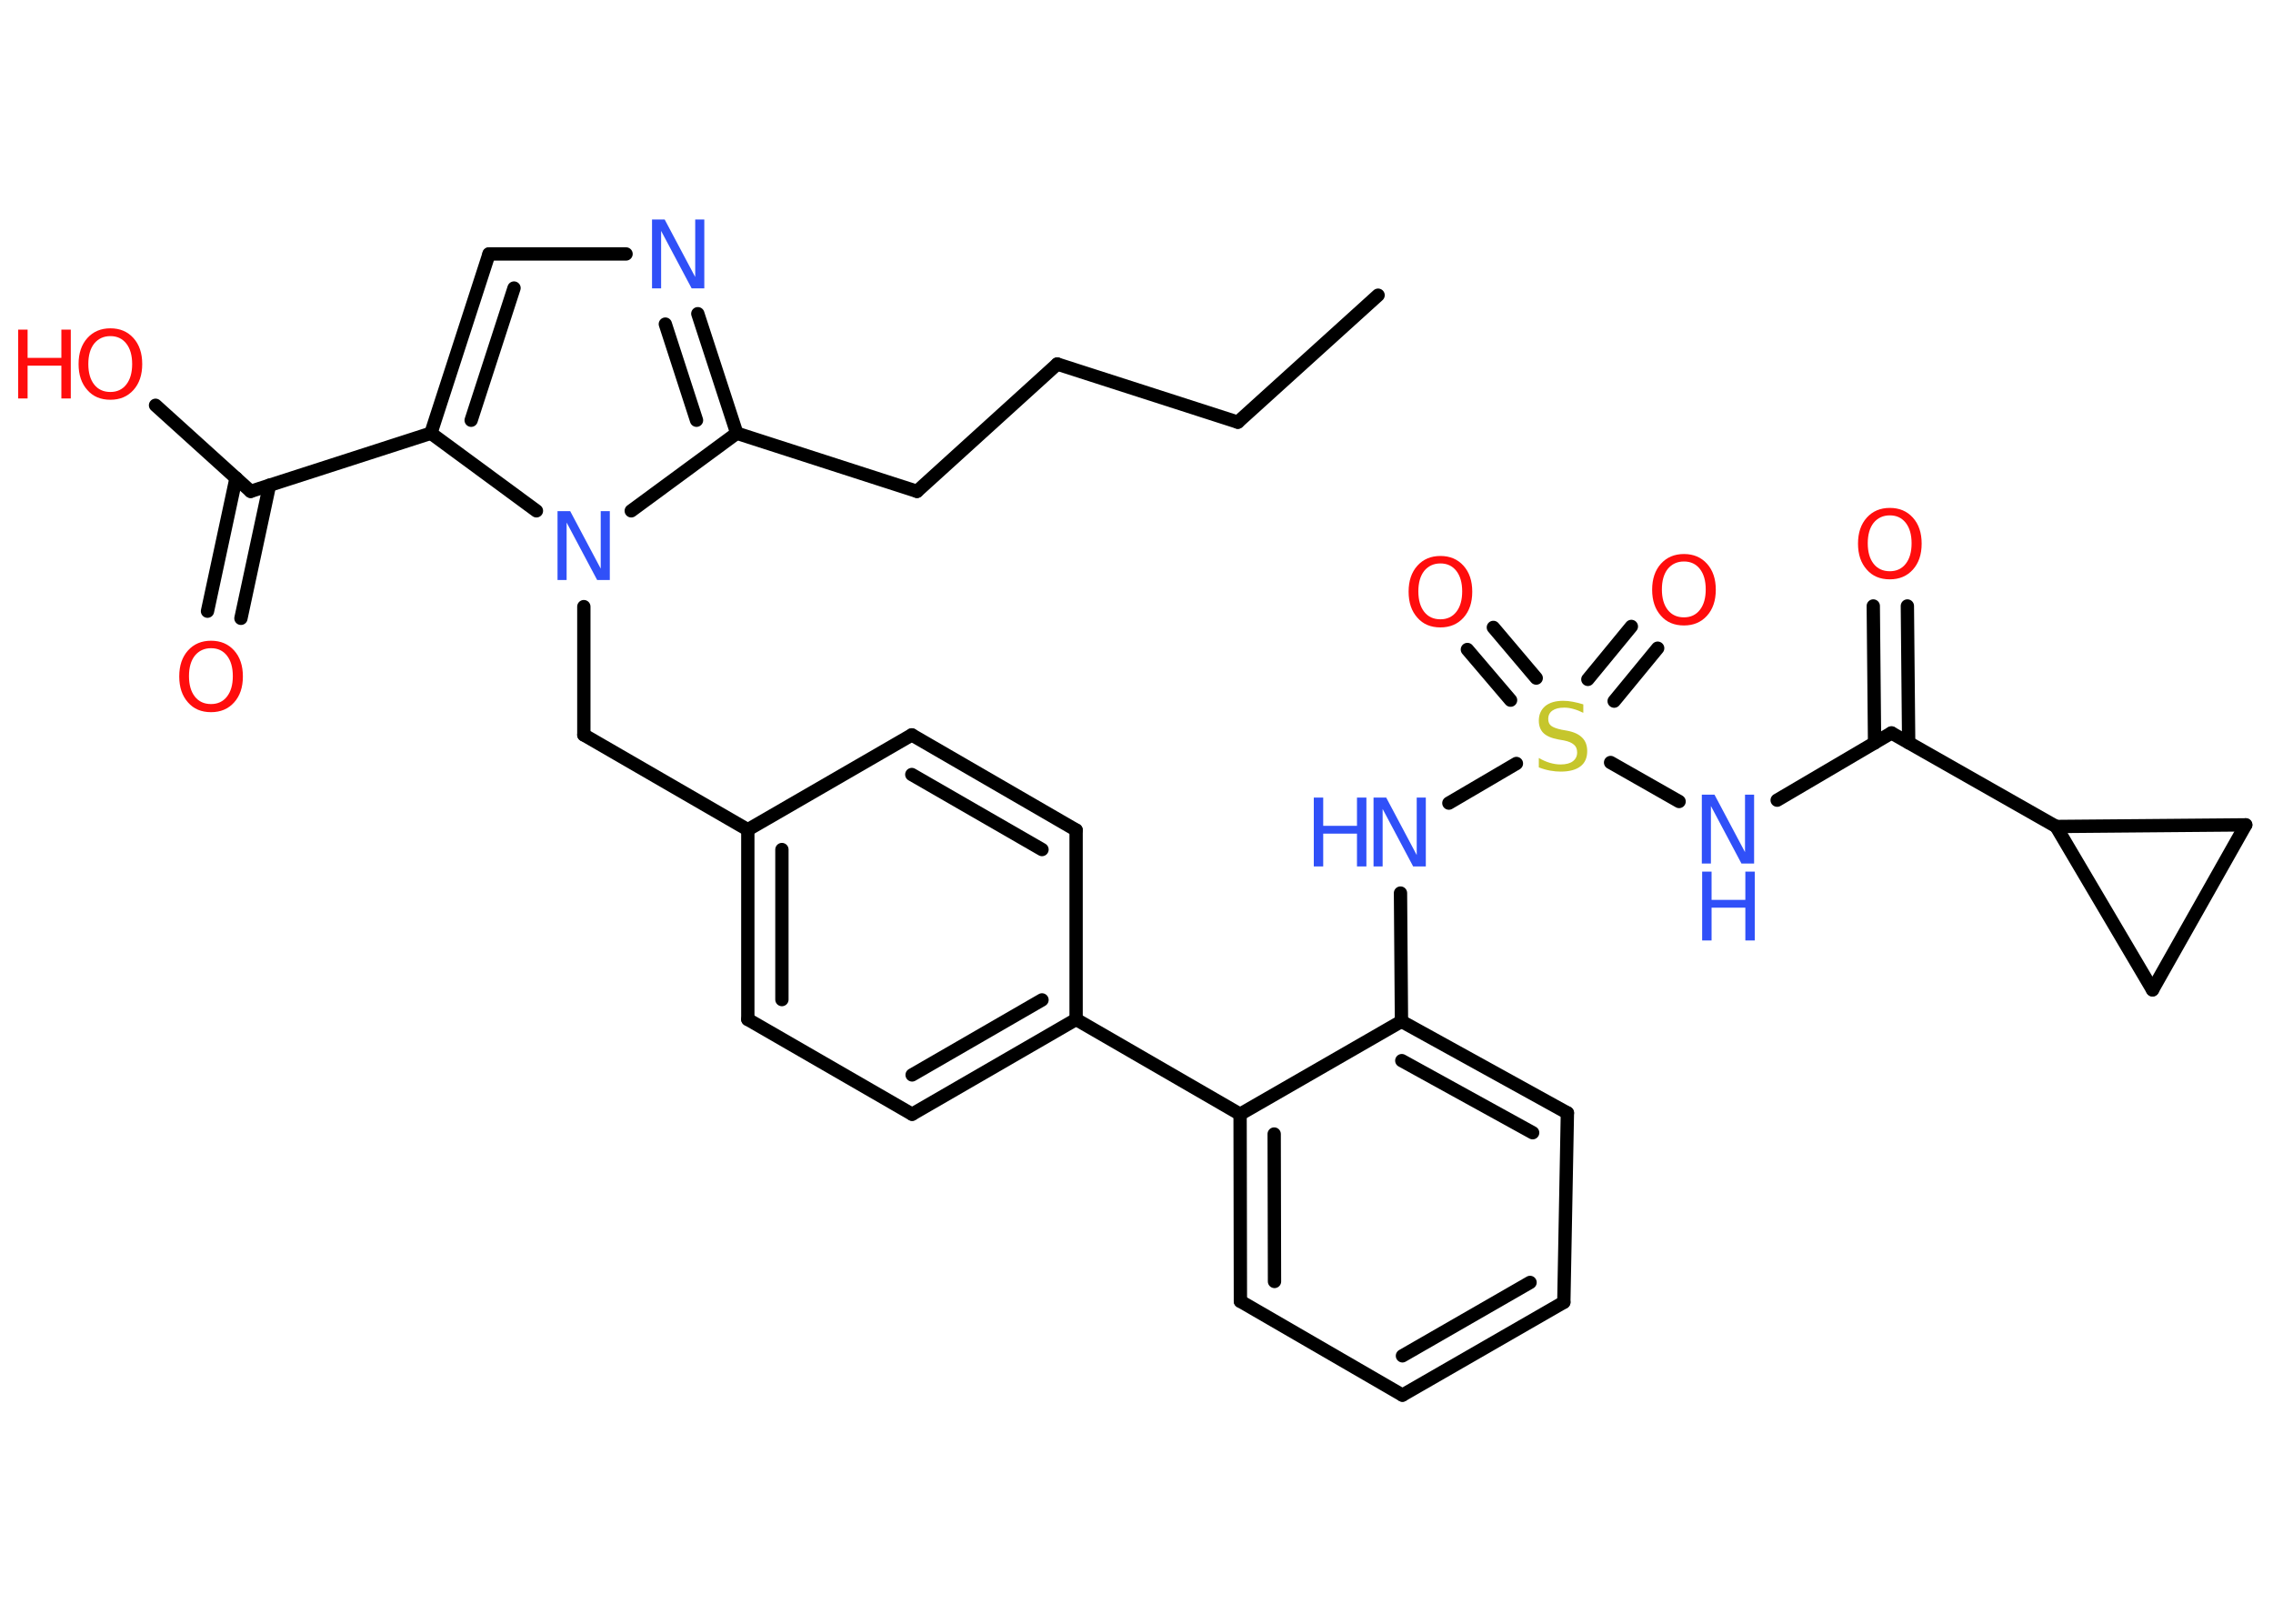 <?xml version='1.0' encoding='UTF-8'?>
<!DOCTYPE svg PUBLIC "-//W3C//DTD SVG 1.1//EN" "http://www.w3.org/Graphics/SVG/1.1/DTD/svg11.dtd">
<svg version='1.2' xmlns='http://www.w3.org/2000/svg' xmlns:xlink='http://www.w3.org/1999/xlink' width='70.0mm' height='50.0mm' viewBox='0 0 70.0 50.0'>
  <desc>Generated by the Chemistry Development Kit (http://github.com/cdk)</desc>
  <g stroke-linecap='round' stroke-linejoin='round' stroke='#000000' stroke-width='.41' fill='#FF0D0D'>
    <rect x='.0' y='.0' width='70.0' height='50.0' fill='#FFFFFF' stroke='none'/>
    <g id='mol1' class='mol'>
      <line id='mol1bnd1' class='bond' x1='42.44' y1='9.09' x2='38.12' y2='13.0'/>
      <line id='mol1bnd2' class='bond' x1='38.12' y1='13.0' x2='32.56' y2='11.21'/>
      <line id='mol1bnd3' class='bond' x1='32.56' y1='11.21' x2='28.24' y2='15.13'/>
      <line id='mol1bnd4' class='bond' x1='28.24' y1='15.13' x2='22.69' y2='13.34'/>
      <g id='mol1bnd5' class='bond'>
        <line x1='22.69' y1='13.34' x2='21.49' y2='9.66'/>
        <line x1='21.45' y1='12.94' x2='20.49' y2='9.98'/>
      </g>
      <line id='mol1bnd6' class='bond' x1='19.28' y1='7.82' x2='15.06' y2='7.82'/>
      <g id='mol1bnd7' class='bond'>
        <line x1='15.06' y1='7.82' x2='13.27' y2='13.34'/>
        <line x1='15.83' y1='8.87' x2='14.51' y2='12.94'/>
      </g>
      <line id='mol1bnd8' class='bond' x1='13.27' y1='13.34' x2='7.72' y2='15.13'/>
      <g id='mol1bnd9' class='bond'>
        <line x1='8.3' y1='14.94' x2='7.42' y2='19.04'/>
        <line x1='7.27' y1='14.72' x2='6.39' y2='18.82'/>
      </g>
      <line id='mol1bnd10' class='bond' x1='7.72' y1='15.13' x2='4.79' y2='12.48'/>
      <line id='mol1bnd11' class='bond' x1='13.27' y1='13.34' x2='16.52' y2='15.73'/>
      <line id='mol1bnd12' class='bond' x1='22.69' y1='13.34' x2='19.44' y2='15.73'/>
      <line id='mol1bnd13' class='bond' x1='17.98' y1='18.68' x2='17.98' y2='22.63'/>
      <line id='mol1bnd14' class='bond' x1='17.98' y1='22.63' x2='23.03' y2='25.55'/>
      <g id='mol1bnd15' class='bond'>
        <line x1='23.03' y1='25.55' x2='23.03' y2='31.39'/>
        <line x1='24.08' y1='26.16' x2='24.08' y2='30.78'/>
      </g>
      <line id='mol1bnd16' class='bond' x1='23.03' y1='31.39' x2='28.09' y2='34.31'/>
      <g id='mol1bnd17' class='bond'>
        <line x1='28.09' y1='34.31' x2='33.14' y2='31.39'/>
        <line x1='28.09' y1='33.1' x2='32.09' y2='30.79'/>
      </g>
      <line id='mol1bnd18' class='bond' x1='33.14' y1='31.39' x2='38.19' y2='34.31'/>
      <g id='mol1bnd19' class='bond'>
        <line x1='38.19' y1='34.31' x2='38.2' y2='40.07'/>
        <line x1='39.24' y1='34.92' x2='39.25' y2='39.46'/>
      </g>
      <line id='mol1bnd20' class='bond' x1='38.2' y1='40.07' x2='43.19' y2='42.96'/>
      <g id='mol1bnd21' class='bond'>
        <line x1='43.19' y1='42.96' x2='48.16' y2='40.1'/>
        <line x1='43.19' y1='41.75' x2='47.12' y2='39.49'/>
      </g>
      <line id='mol1bnd22' class='bond' x1='48.16' y1='40.1' x2='48.27' y2='34.27'/>
      <g id='mol1bnd23' class='bond'>
        <line x1='48.27' y1='34.27' x2='43.16' y2='31.45'/>
        <line x1='47.2' y1='34.88' x2='43.17' y2='32.66'/>
      </g>
      <line id='mol1bnd24' class='bond' x1='38.19' y1='34.31' x2='43.16' y2='31.45'/>
      <line id='mol1bnd25' class='bond' x1='43.16' y1='31.45' x2='43.13' y2='27.5'/>
      <line id='mol1bnd26' class='bond' x1='44.62' y1='24.73' x2='46.7' y2='23.51'/>
      <g id='mol1bnd27' class='bond'>
        <line x1='46.52' y1='21.56' x2='45.19' y2='20.0'/>
        <line x1='47.31' y1='20.88' x2='45.99' y2='19.32'/>
      </g>
      <g id='mol1bnd28' class='bond'>
        <line x1='48.9' y1='20.92' x2='50.24' y2='19.29'/>
        <line x1='49.71' y1='21.59' x2='51.05' y2='19.96'/>
      </g>
      <line id='mol1bnd29' class='bond' x1='49.6' y1='23.48' x2='51.71' y2='24.68'/>
      <line id='mol1bnd30' class='bond' x1='54.73' y1='24.64' x2='58.25' y2='22.57'/>
      <g id='mol1bnd31' class='bond'>
        <line x1='57.73' y1='22.88' x2='57.69' y2='18.66'/>
        <line x1='58.78' y1='22.87' x2='58.74' y2='18.66'/>
      </g>
      <line id='mol1bnd32' class='bond' x1='58.25' y1='22.57' x2='63.32' y2='25.45'/>
      <line id='mol1bnd33' class='bond' x1='63.32' y1='25.45' x2='66.29' y2='30.48'/>
      <line id='mol1bnd34' class='bond' x1='66.29' y1='30.48' x2='69.16' y2='25.4'/>
      <line id='mol1bnd35' class='bond' x1='63.32' y1='25.45' x2='69.16' y2='25.4'/>
      <line id='mol1bnd36' class='bond' x1='33.14' y1='31.39' x2='33.14' y2='25.56'/>
      <g id='mol1bnd37' class='bond'>
        <line x1='33.14' y1='25.56' x2='28.08' y2='22.63'/>
        <line x1='32.09' y1='26.16' x2='28.08' y2='23.85'/>
      </g>
      <line id='mol1bnd38' class='bond' x1='23.03' y1='25.55' x2='28.08' y2='22.63'/>
      <path id='mol1atm6' class='atom' d='M20.09 6.76h.38l.94 1.77v-1.77h.28v2.12h-.39l-.94 -1.77v1.77h-.28v-2.12z' stroke='none' fill='#3050F8'/>
      <path id='mol1atm10' class='atom' d='M6.5 19.96q-.31 .0 -.5 .23q-.18 .23 -.18 .63q.0 .4 .18 .63q.18 .23 .5 .23q.31 .0 .49 -.23q.18 -.23 .18 -.63q.0 -.4 -.18 -.63q-.18 -.23 -.49 -.23zM6.5 19.73q.44 .0 .71 .3q.27 .3 .27 .8q.0 .5 -.27 .8q-.27 .3 -.71 .3q-.45 .0 -.71 -.3q-.27 -.3 -.27 -.8q.0 -.5 .27 -.8q.27 -.3 .71 -.3z' stroke='none'/>
      <g id='mol1atm11' class='atom'>
        <path d='M3.4 10.35q-.31 .0 -.5 .23q-.18 .23 -.18 .63q.0 .4 .18 .63q.18 .23 .5 .23q.31 .0 .49 -.23q.18 -.23 .18 -.63q.0 -.4 -.18 -.63q-.18 -.23 -.49 -.23zM3.4 10.11q.44 .0 .71 .3q.27 .3 .27 .8q.0 .5 -.27 .8q-.27 .3 -.71 .3q-.45 .0 -.71 -.3q-.27 -.3 -.27 -.8q.0 -.5 .27 -.8q.27 -.3 .71 -.3z' stroke='none'/>
        <path d='M.56 10.15h.29v.87h1.04v-.87h.29v2.12h-.29v-1.01h-1.04v1.01h-.29v-2.12z' stroke='none'/>
      </g>
      <path id='mol1atm12' class='atom' d='M17.18 15.74h.38l.94 1.77v-1.77h.28v2.12h-.39l-.94 -1.77v1.77h-.28v-2.12z' stroke='none' fill='#3050F8'/>
      <g id='mol1atm24' class='atom'>
        <path d='M42.31 24.56h.38l.94 1.77v-1.77h.28v2.12h-.39l-.94 -1.77v1.77h-.28v-2.12z' stroke='none' fill='#3050F8'/>
        <path d='M40.46 24.56h.29v.87h1.04v-.87h.29v2.12h-.29v-1.01h-1.04v1.01h-.29v-2.12z' stroke='none' fill='#3050F8'/>
      </g>
      <path id='mol1atm25' class='atom' d='M48.76 21.67v.28q-.16 -.08 -.31 -.12q-.14 -.04 -.28 -.04q-.23 .0 -.36 .09q-.13 .09 -.13 .26q.0 .14 .09 .21q.09 .07 .32 .12l.17 .03q.32 .06 .47 .22q.15 .15 .15 .41q.0 .31 -.21 .47q-.21 .16 -.61 .16q-.15 .0 -.32 -.03q-.17 -.03 -.35 -.1v-.29q.17 .1 .34 .15q.17 .05 .33 .05q.25 .0 .38 -.1q.13 -.1 .13 -.27q.0 -.16 -.1 -.24q-.1 -.09 -.31 -.13l-.17 -.03q-.32 -.06 -.46 -.2q-.14 -.14 -.14 -.38q.0 -.28 .2 -.45q.2 -.16 .55 -.16q.15 .0 .3 .03q.16 .03 .32 .08z' stroke='none' fill='#C6C62C'/>
      <path id='mol1atm26' class='atom' d='M44.36 17.35q-.31 .0 -.5 .23q-.18 .23 -.18 .63q.0 .4 .18 .63q.18 .23 .5 .23q.31 .0 .49 -.23q.18 -.23 .18 -.63q.0 -.4 -.18 -.63q-.18 -.23 -.49 -.23zM44.36 17.12q.44 .0 .71 .3q.27 .3 .27 .8q.0 .5 -.27 .8q-.27 .3 -.71 .3q-.45 .0 -.71 -.3q-.27 -.3 -.27 -.8q.0 -.5 .27 -.8q.27 -.3 .71 -.3z' stroke='none'/>
      <path id='mol1atm27' class='atom' d='M51.86 17.29q-.31 .0 -.5 .23q-.18 .23 -.18 .63q.0 .4 .18 .63q.18 .23 .5 .23q.31 .0 .49 -.23q.18 -.23 .18 -.63q.0 -.4 -.18 -.63q-.18 -.23 -.49 -.23zM51.86 17.06q.44 .0 .71 .3q.27 .3 .27 .8q.0 .5 -.27 .8q-.27 .3 -.71 .3q-.45 .0 -.71 -.3q-.27 -.3 -.27 -.8q.0 -.5 .27 -.8q.27 -.3 .71 -.3z' stroke='none'/>
      <g id='mol1atm28' class='atom'>
        <path d='M52.42 24.47h.38l.94 1.77v-1.77h.28v2.12h-.39l-.94 -1.77v1.77h-.28v-2.12z' stroke='none' fill='#3050F8'/>
        <path d='M52.42 26.84h.29v.87h1.04v-.87h.29v2.12h-.29v-1.01h-1.04v1.01h-.29v-2.12z' stroke='none' fill='#3050F8'/>
      </g>
      <path id='mol1atm30' class='atom' d='M58.2 15.87q-.31 .0 -.5 .23q-.18 .23 -.18 .63q.0 .4 .18 .63q.18 .23 .5 .23q.31 .0 .49 -.23q.18 -.23 .18 -.63q.0 -.4 -.18 -.63q-.18 -.23 -.49 -.23zM58.2 15.64q.44 .0 .71 .3q.27 .3 .27 .8q.0 .5 -.27 .8q-.27 .3 -.71 .3q-.45 .0 -.71 -.3q-.27 -.3 -.27 -.8q.0 -.5 .27 -.8q.27 -.3 .71 -.3z' stroke='none'/>
    </g>
  </g>
</svg>
